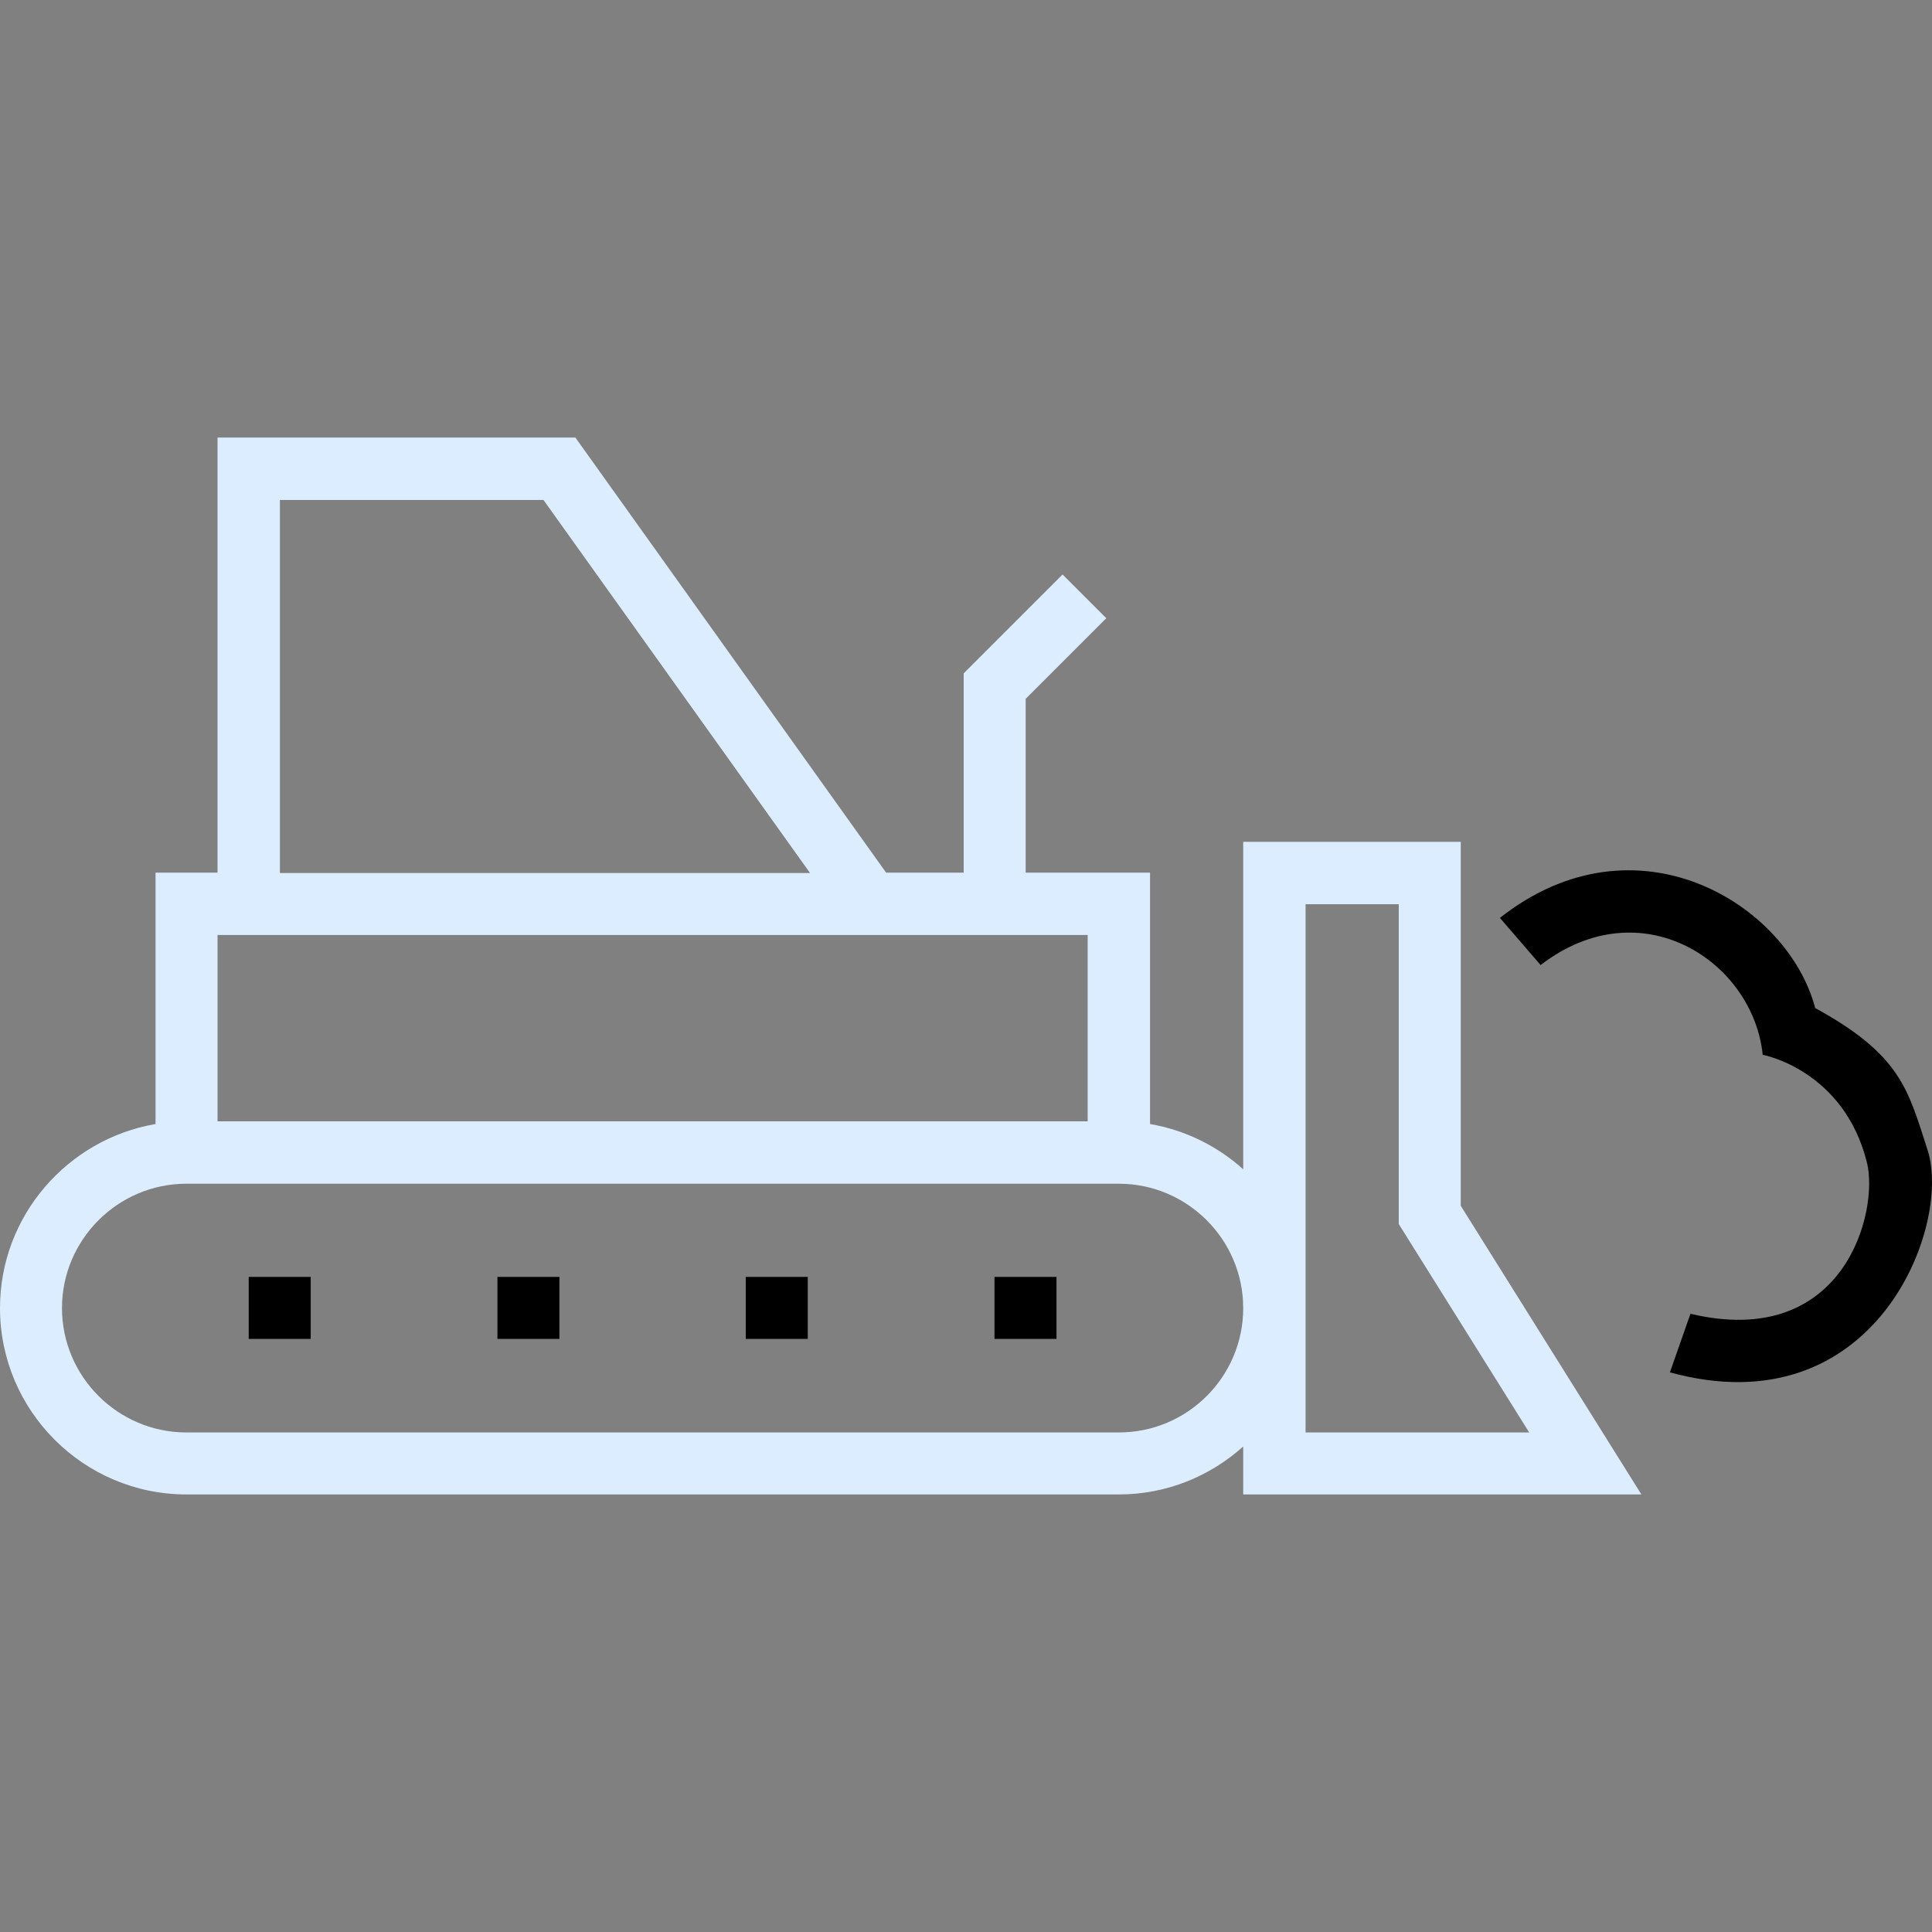 <?xml version="1.0" encoding="iso-8859-1"?>
<!-- Generator: Adobe Illustrator 19.0.0, SVG Export Plug-In . SVG Version: 6.00 Build 0)  -->
<svg version="1.1" id="Capa_1" xmlns="http://www.w3.org/2000/svg" xmlns:xlink="http://www.w3.org/1999/xlink" x="0px" y="0px"
	 viewBox="0 0 508.015 508.015" style="enable-background:new 0 0 508.015 508.015;" xml:space="preserve">
<rect x="0" y="0" width="508.015" height="508.015" fill="#808080" stroke="none"/>
<g>
	<g>
		<rect x="196.1" y="335.758" width="16.3" height="16.3"/>
	</g>
</g>
<g>
	<g>
		<rect x="261.5" y="335.758" width="16.3" height="16.3"/>
	</g>
</g>
<g>
	<g>
		<rect x="130.8" y="335.758" width="16.3" height="16.3"/>
	</g>
</g>
<g>
	<g>
		<rect x="65.4" y="335.758" width="16.3" height="16.3"/>
	</g>
</g>
<g>
	<g>
		<path fill="#DCEDFF" d="M431.6,392.958l-47.5-75.9v-95.7h-57.2v86.1c-6.8-6.1-15.2-10.3-24.5-11.9v-66.1h-32.7v-45.7l21.2-21.2l-11.5-11.5l-26,26
			v52.4H233l-81.7-114.4H57.2v114.4H40.9v66.1c-23.2,4-40.9,24.2-40.9,48.4c0,27,22,49,49,49h245.2c12.6,0,24-4.8,32.7-12.6v12.6
			H431.6z M343.3,237.758h24.5v84.1l34.3,54.8h-58.8V237.758z M73.6,131.458h69.3l70.1,98.1H73.6V131.458z M57.2,245.858H286v49
			H57.2V245.858z M294.2,376.658H49c-18,0-32.7-14.7-32.7-32.7s14.7-32.7,32.7-32.7h245.2c18,0,32.7,14.7,32.7,32.7
			S312.3,376.658,294.2,376.658z"/>
	</g>
</g>
<g>
	<g>
		<path d="M506.9,302.558c-5.2-16.1-7-25.1-29.6-37.5c-7.2-27.4-47.1-51.9-82.9-23.7l10.7,12.4c26.5-20.4,55.9-0.9,58.4,23.6
			c0,0,21.3,3.9,27.4,28.3c3.2,12.8-5.8,49.4-46.4,39.8l-5.4,15.4C493.1,375.658,513.2,322.458,506.9,302.558z"/>
	</g>
</g>
<g>
</g>
<g>
</g>
<g>
</g>
<g>
</g>
<g>
</g>
<g>
</g>
<g>
</g>
<g>
</g>
<g>
</g>
<g>
</g>
<g>
</g>
<g>
</g>
<g>
</g>
<g>
</g>
<g>
</g>
</svg>
